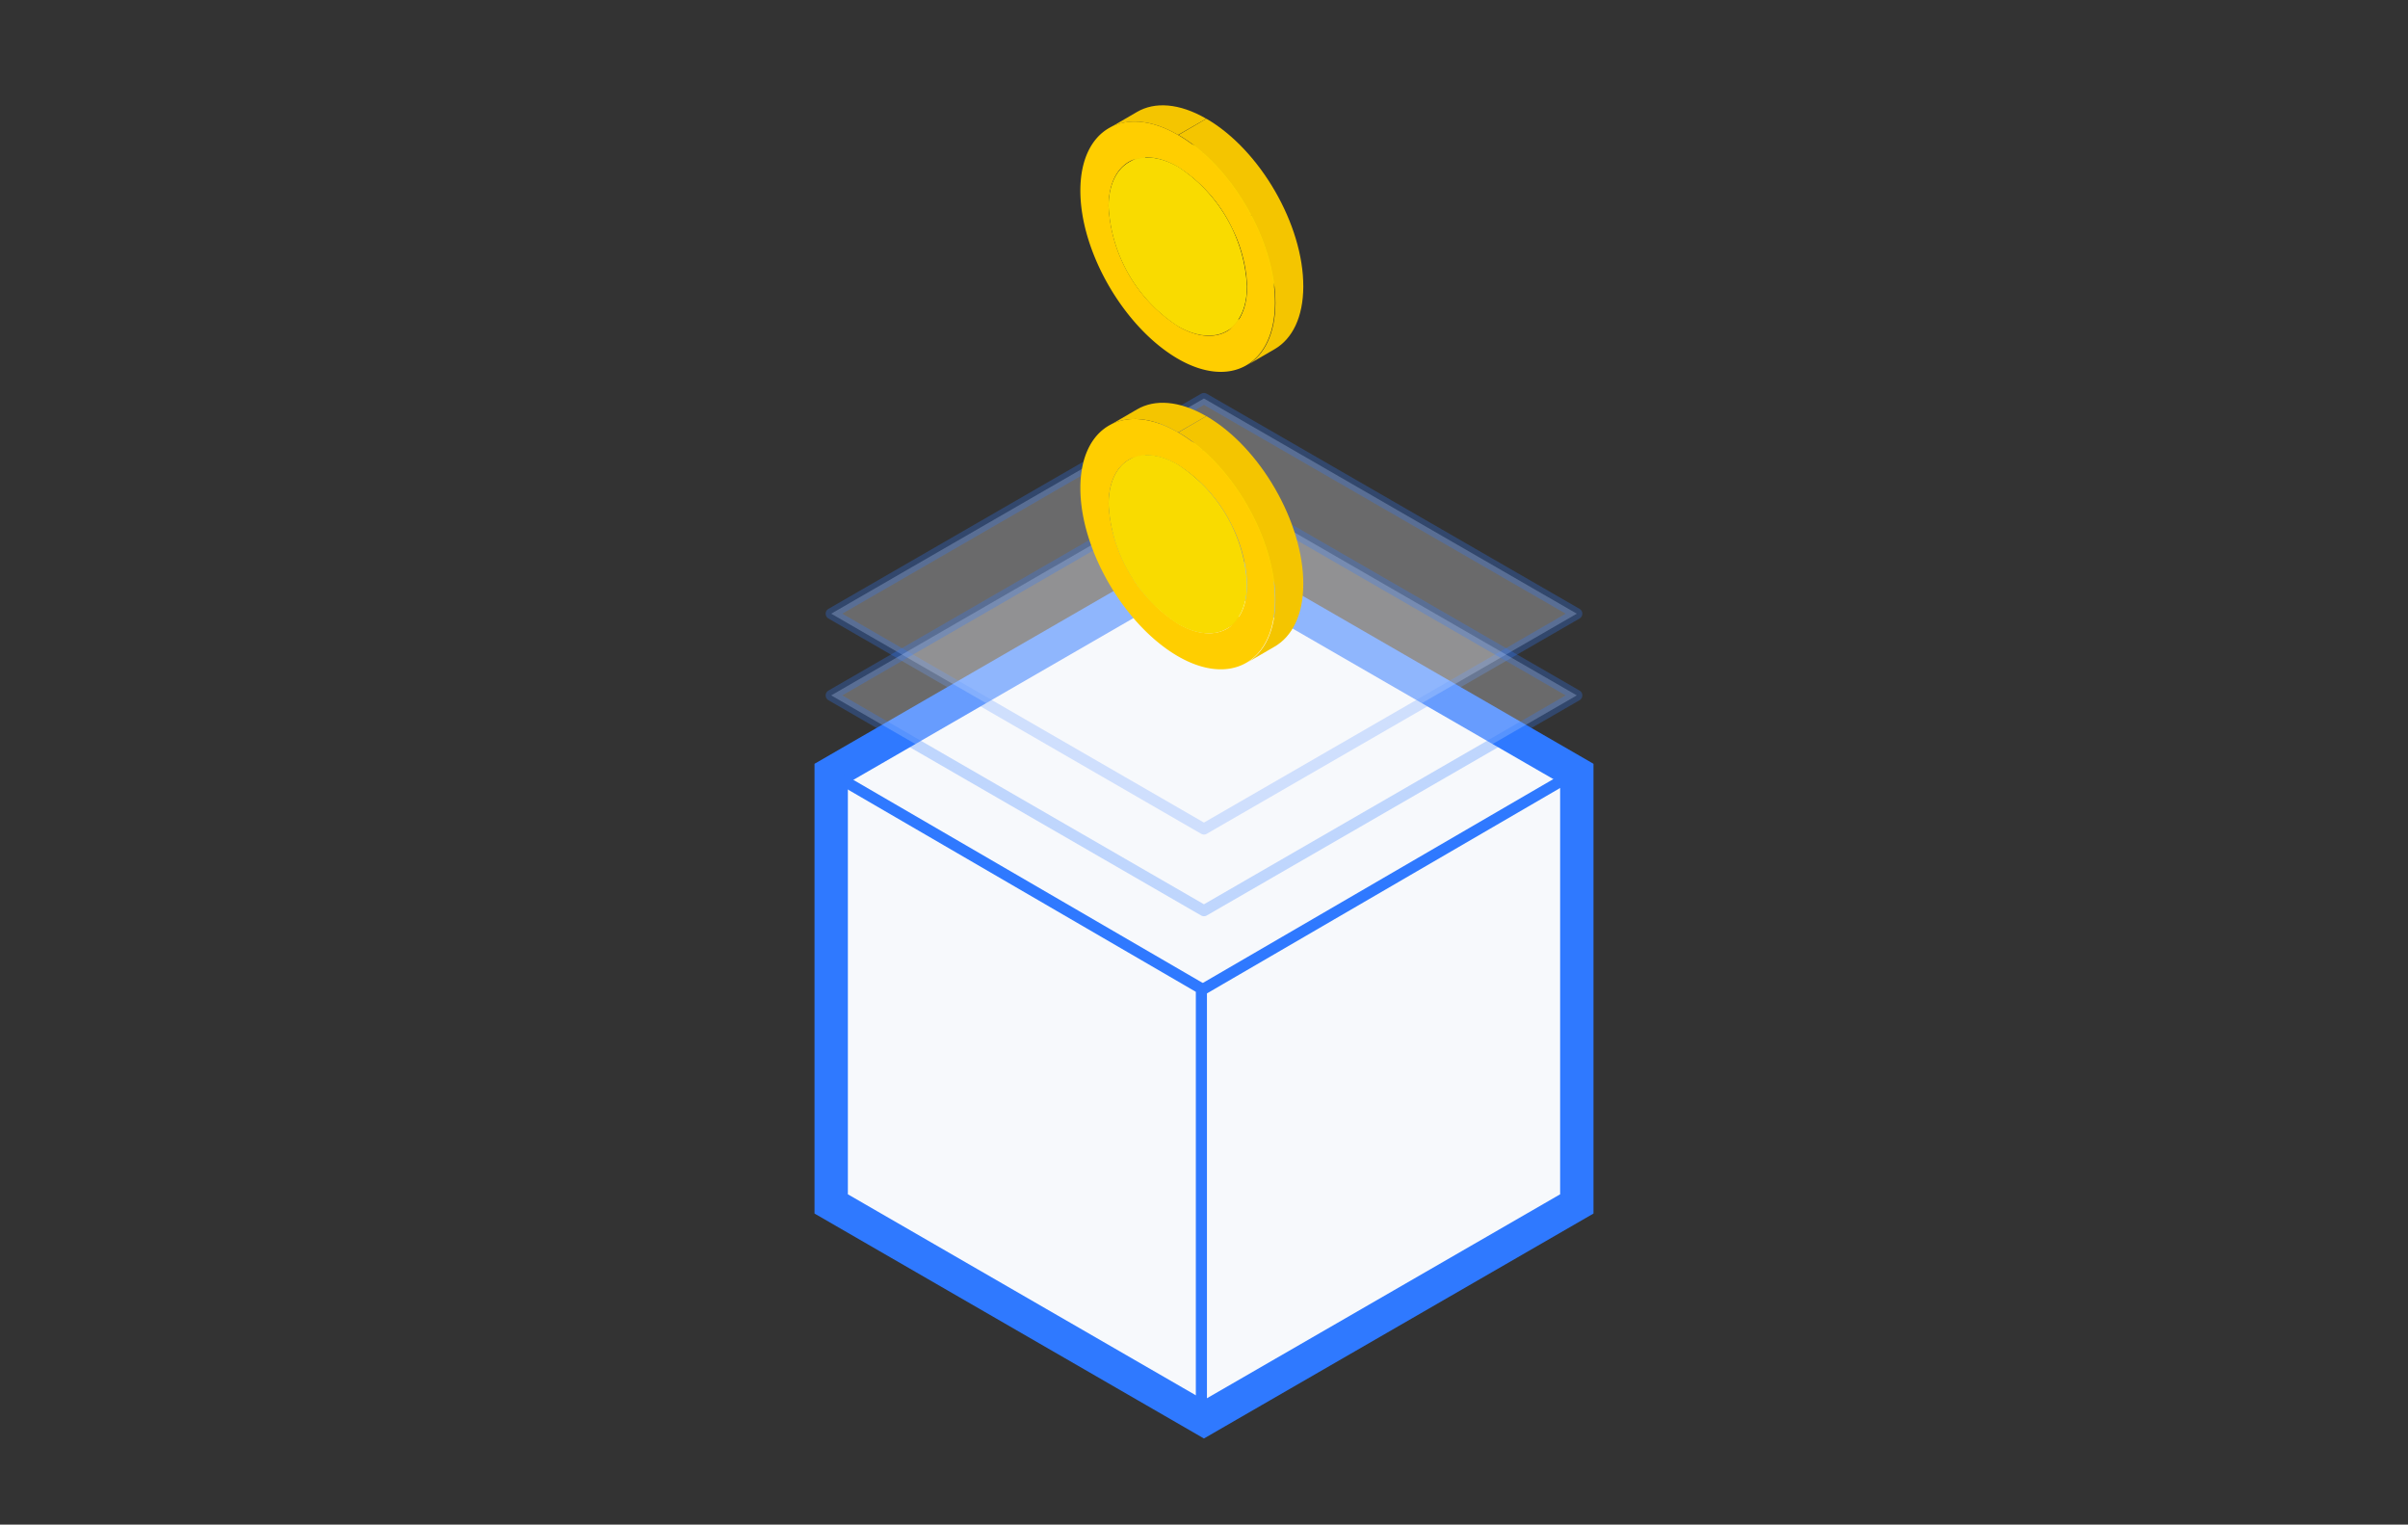 <svg xmlns="http://www.w3.org/2000/svg" viewBox="0 0 216.67 137.16"><rect x="0" y="0" width="216.67" height="137.16" fill="#333333" stroke="none"/><defs><style>.cls-1{fill:#fff;opacity:0;}.cls-2,.cls-4{fill:#f7f9fc;}.cls-2,.cls-3,.cls-4{stroke:#2f79ff;}.cls-2,.cls-3{stroke-miterlimit:10;}.cls-2{stroke-width:3px;}.cls-3{fill:none;}.cls-4{stroke-linejoin:round;opacity:0.28;}.cls-5{isolation:isolate;}.cls-6{fill:#f4c500;}.cls-7{fill:#f9db00;}.cls-8{fill:#ffce00;}</style></defs><title>1-2</title><g id="Layer_2" data-name="Layer 2"><g id="Layer_1-2" data-name="Layer 1"><rect class="cls-1" width="216.67" height="137.16"/><polygon class="cls-2" points="74.79 69.58 108.33 50.21 141.88 69.58 141.88 108.31 108.33 127.68 74.79 108.31 74.79 69.58"/><polyline class="cls-3" points="108.1 127.68 108.1 88.94 74.79 69.58"/><line class="cls-3" x1="141.64" y1="69.58" x2="108.33" y2="88.95"/><polygon class="cls-4" points="108.33 35.85 141.88 55.21 108.33 74.58 74.79 55.21 108.33 35.85"/><polygon class="cls-4" points="108.33 43.2 141.88 62.56 108.33 81.93 74.79 62.56 108.33 43.2"/><g class="cls-5"><path class="cls-6" d="M101.6,41.37l2.51-1.46c-1.12.65-1.81,2-1.82,4a13.69,13.69,0,0,0,6.2,10.75L106,56.1a13.69,13.69,0,0,1-6.2-10.75C99.79,43.4,100.48,42,101.6,41.37Z"/><path class="cls-6" d="M112.92,55.07l-2.51,1.46c-1.13.66-2.7.57-4.43-.43l2.51-1.46C110.22,55.64,111.79,55.73,112.92,55.07Z"/><path class="cls-7" d="M104.11,39.91c1.13-.66,2.7-.57,4.43.43L106,41.8c-1.73-1-3.3-1.09-4.43-.43Z"/><path class="cls-7" d="M114.74,51.08c0,2-.7,3.34-1.82,4l-2.51,1.46c1.12-.65,1.81-2,1.82-4a12.18,12.18,0,0,0-1.42-5.39l2.51-1.46A12.18,12.18,0,0,1,114.74,51.08Z"/><path class="cls-6" d="M99.8,38.29l2.51-1.46c1.59-.93,3.8-.8,6.23.61L106,38.9C103.6,37.49,101.4,37.36,99.8,38.29Z"/><path class="cls-7" d="M113.32,45.69l-2.51,1.46A13.08,13.08,0,0,0,106,41.8l2.51-1.46A13.08,13.08,0,0,1,113.32,45.69Z"/><path class="cls-6" d="M114.71,58.16l-2.51,1.46c1.57-.91,2.55-2.86,2.56-5.61,0-5.55-3.89-12.32-8.72-15.11l2.51-1.46c4.83,2.79,8.74,9.56,8.72,15.11C117.26,55.3,116.28,57.24,114.71,58.16Z"/><path class="cls-8" d="M106,38.9c4.83,2.79,8.74,9.56,8.72,15.11s-4,7.8-8.78,5-8.74-9.57-8.73-15.12S101.21,36.11,106,38.9Zm0,17.21c3.43,2,6.23.39,6.25-3.56A13.7,13.7,0,0,0,106,41.8c-3.43-2-6.23-.39-6.25,3.56A13.69,13.69,0,0,0,106,56.1"/><path class="cls-7" d="M106,41.8a13.7,13.7,0,0,1,6.2,10.75c0,3.95-2.82,5.54-6.25,3.56a13.69,13.69,0,0,1-6.2-10.75C99.79,41.41,102.59,39.81,106,41.8Z"/></g><g class="cls-5"><path class="cls-6" d="M101.6,14.61l2.51-1.46c-1.12.65-1.81,2-1.82,4a13.69,13.69,0,0,0,6.2,10.75L106,29.34a13.69,13.69,0,0,1-6.2-10.75C99.79,16.64,100.48,15.26,101.6,14.61Z"/><path class="cls-6" d="M112.92,28.31l-2.51,1.46c-1.13.66-2.7.57-4.43-.43l2.51-1.46C110.22,28.88,111.79,29,112.92,28.31Z"/><path class="cls-7" d="M104.11,13.15c1.13-.66,2.7-.57,4.43.43L106,15c-1.73-1-3.3-1.09-4.43-.43Z"/><path class="cls-7" d="M114.74,24.33c0,2-.7,3.34-1.82,4l-2.51,1.46c1.12-.65,1.81-2,1.82-4a12.18,12.18,0,0,0-1.42-5.39l2.51-1.46A12.18,12.18,0,0,1,114.74,24.33Z"/><path class="cls-6" d="M99.8,11.53l2.51-1.46c1.59-.93,3.8-.8,6.23.61L106,12.14C103.6,10.73,101.4,10.61,99.8,11.53Z"/><path class="cls-7" d="M113.32,18.93l-2.51,1.46A13.08,13.08,0,0,0,106,15l2.51-1.46A13.08,13.08,0,0,1,113.32,18.93Z"/><path class="cls-6" d="M114.71,31.4l-2.51,1.46c1.57-.91,2.55-2.86,2.56-5.61,0-5.55-3.89-12.32-8.72-15.11l2.51-1.46c4.83,2.79,8.74,9.56,8.72,15.11C117.26,28.54,116.28,30.48,114.71,31.4Z"/><path class="cls-8" d="M106,12.14c4.83,2.79,8.74,9.56,8.72,15.11s-4,7.8-8.78,5-8.74-9.57-8.73-15.12S101.21,9.35,106,12.14Zm0,17.21c3.43,2,6.23.39,6.25-3.56A13.7,13.7,0,0,0,106,15c-3.43-2-6.23-.39-6.25,3.56A13.69,13.69,0,0,0,106,29.34"/><path class="cls-7" d="M106,15a13.7,13.7,0,0,1,6.2,10.75c0,3.95-2.82,5.54-6.25,3.56a13.69,13.69,0,0,1-6.2-10.75C99.79,14.65,102.59,13.06,106,15Z"/></g></g></g></svg>